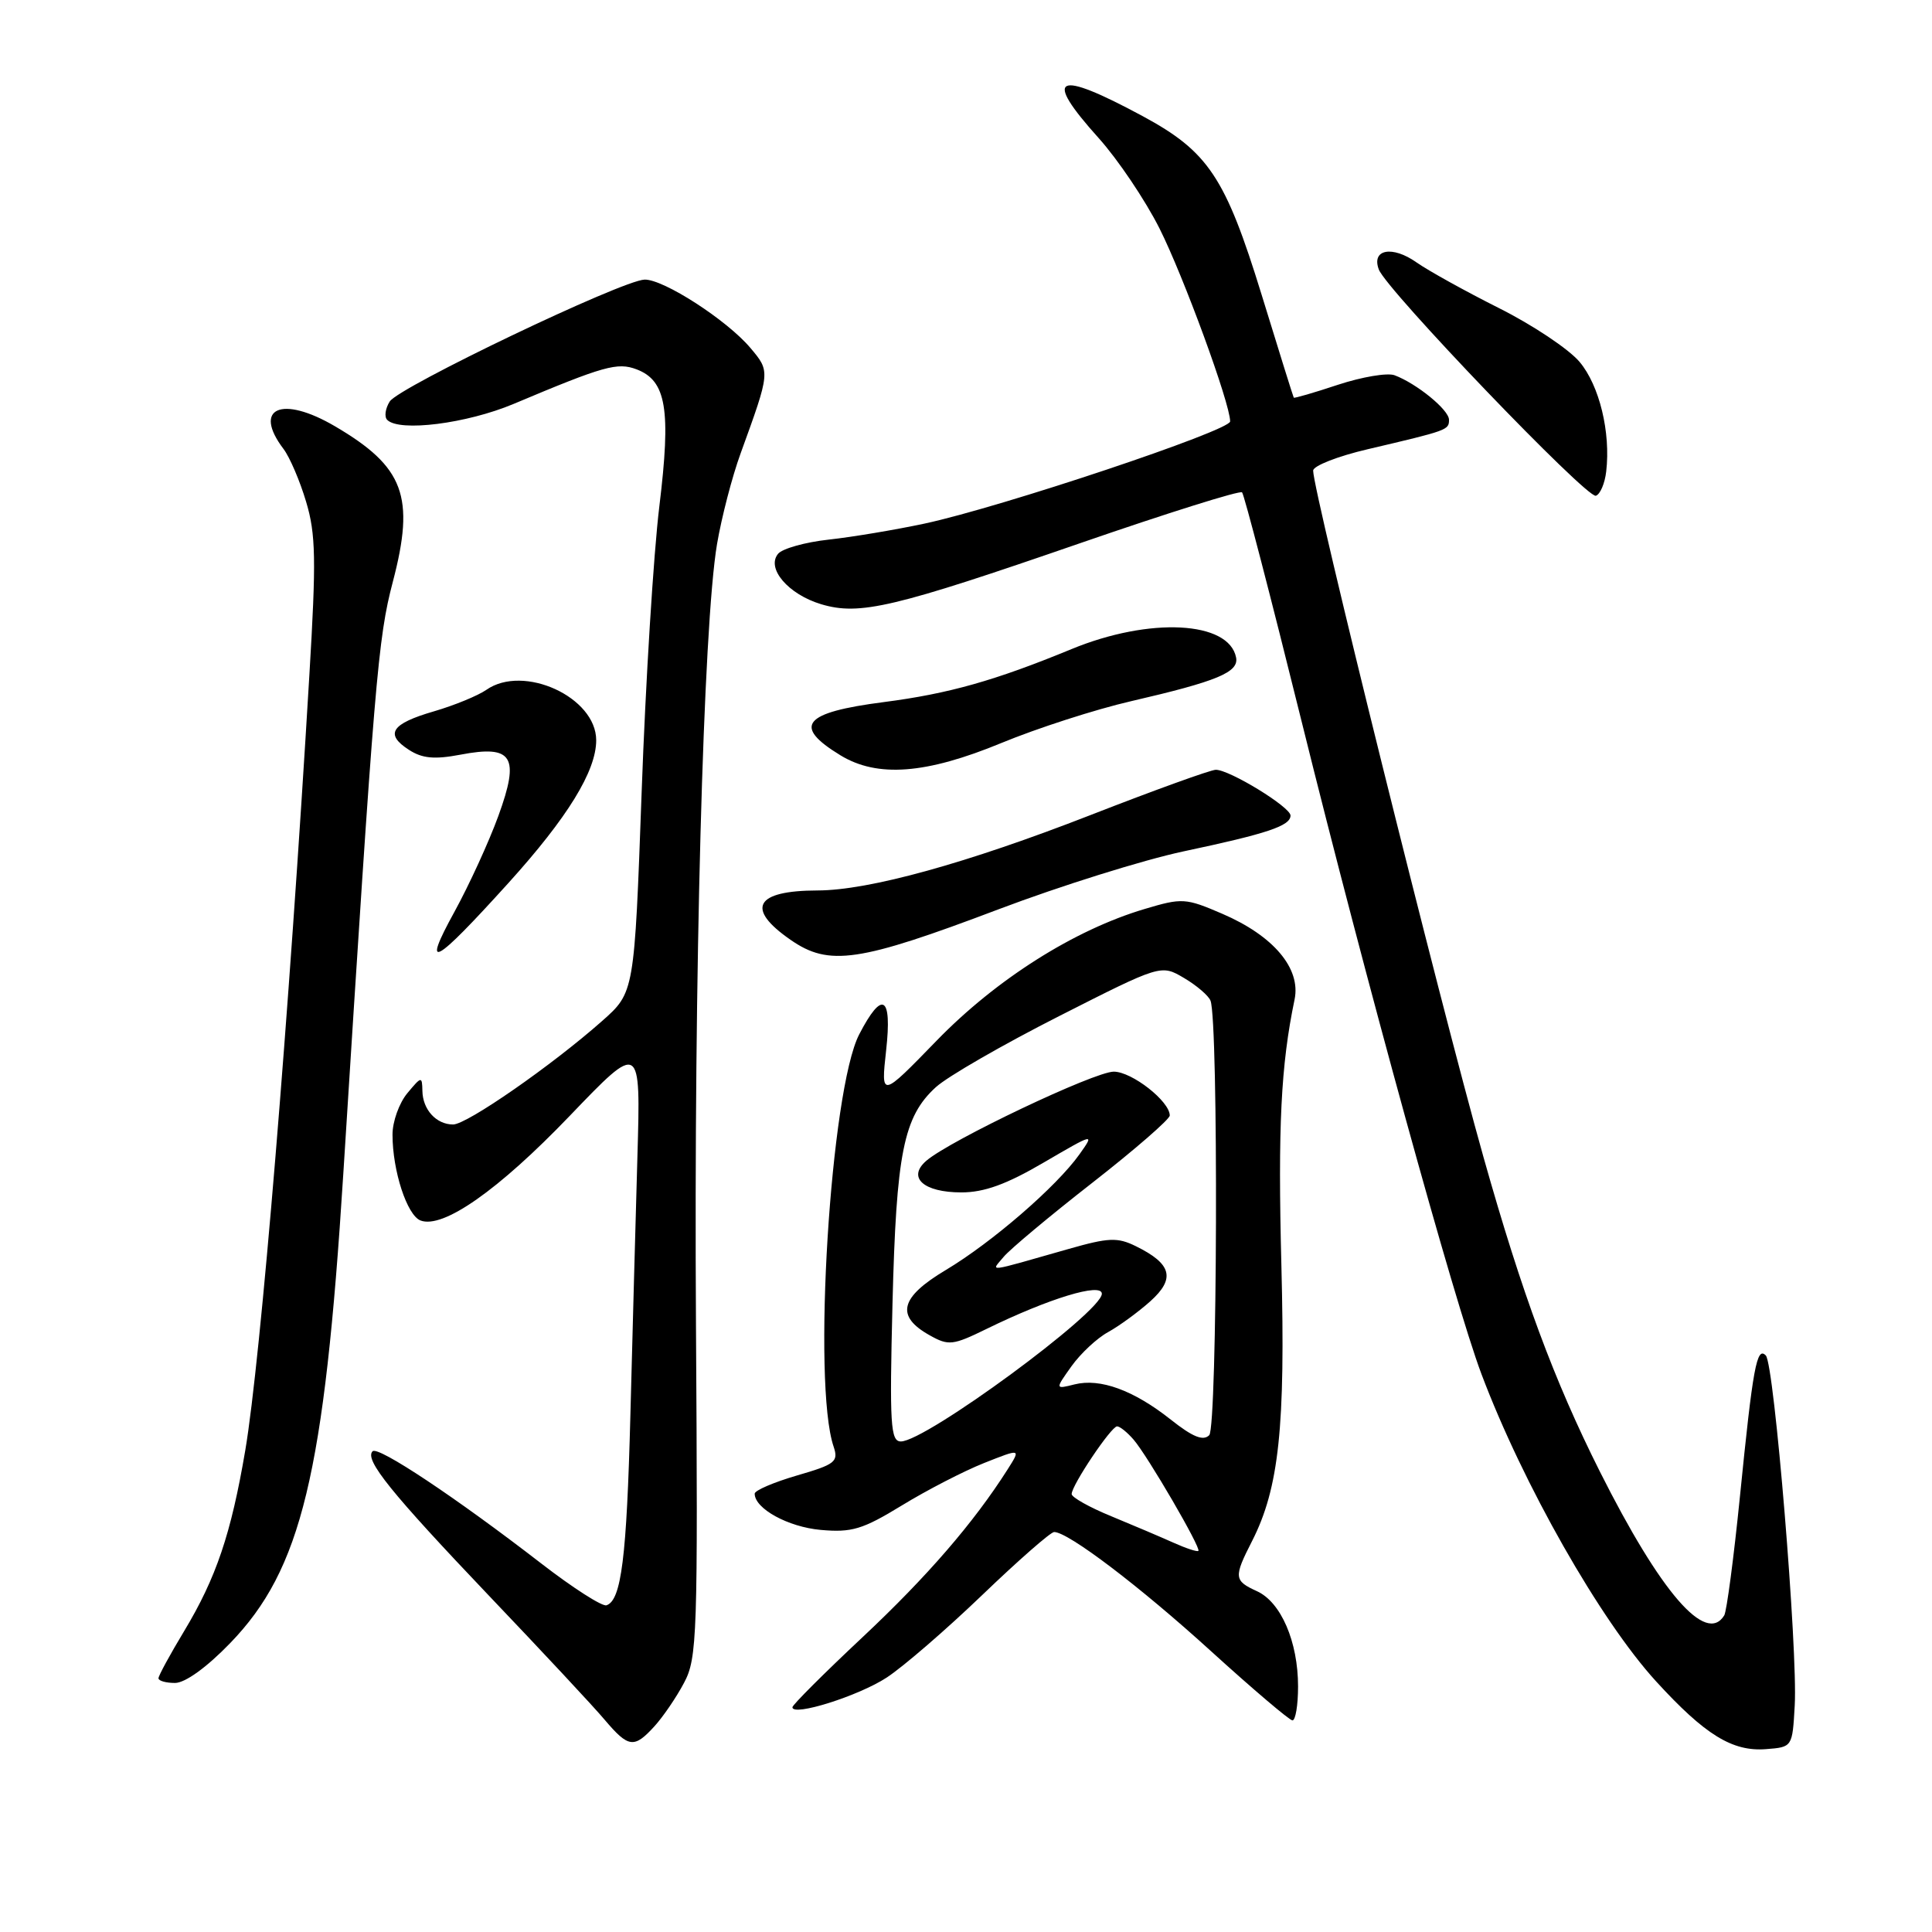 <?xml version="1.0" encoding="UTF-8" standalone="no"?>
<!DOCTYPE svg PUBLIC "-//W3C//DTD SVG 1.1//EN" "http://www.w3.org/Graphics/SVG/1.1/DTD/svg11.dtd" >
<svg xmlns="http://www.w3.org/2000/svg" xmlns:xlink="http://www.w3.org/1999/xlink" version="1.1" viewBox="0 0 256 256">
 <g >
 <path fill="currentColor"
d=" M 237.81 226.00 C 238.23 218.70 235.10 180.75 233.98 179.61 C 232.78 178.37 232.27 181.13 230.55 198.30 C 229.73 206.44 228.79 213.53 228.47 214.05 C 226.05 217.97 220.07 211.06 212.00 195.01 C 205.92 182.90 201.70 171.51 196.58 153.36 C 190.73 132.61 173.99 65.13 174.00 62.36 C 174.00 61.73 177.26 60.45 181.25 59.52 C 191.86 57.03 192.00 56.98 192.00 55.62 C 192.00 54.31 187.72 50.82 184.78 49.72 C 183.83 49.37 180.47 49.94 177.30 50.98 C 174.14 52.03 171.49 52.80 171.43 52.69 C 171.36 52.59 169.44 46.45 167.17 39.05 C 162.38 23.50 160.11 20.09 151.43 15.40 C 139.84 9.15 138.12 10.01 145.60 18.32 C 148.12 21.13 151.74 26.50 153.63 30.25 C 156.82 36.59 163.00 53.46 163.00 55.84 C 163.00 57.06 132.67 67.20 122.50 69.38 C 118.65 70.20 112.94 71.16 109.82 71.50 C 106.70 71.84 103.67 72.69 103.10 73.38 C 101.50 75.31 104.45 78.75 108.80 80.06 C 113.91 81.59 118.38 80.53 143.28 71.92 C 154.72 67.97 164.30 64.96 164.58 65.24 C 164.86 65.52 168.41 79.19 172.48 95.63 C 180.90 129.66 192.72 172.57 196.30 182.07 C 201.80 196.67 212.04 214.69 219.44 222.79 C 225.91 229.87 229.55 232.12 234.00 231.77 C 237.50 231.50 237.50 231.50 237.81 226.00 Z  M 86.71 228.75 C 87.84 227.51 89.61 224.93 90.63 223.00 C 92.39 219.71 92.48 216.84 92.22 175.50 C 91.93 129.29 93.18 82.92 95.01 72.09 C 95.61 68.56 97.01 63.16 98.13 60.09 C 102.09 49.18 102.08 49.25 99.43 46.10 C 96.33 42.42 87.91 36.98 85.41 37.05 C 82.44 37.13 52.84 51.29 51.64 53.20 C 51.05 54.14 50.90 55.24 51.31 55.64 C 52.93 57.26 61.85 56.13 68.06 53.52 C 80.05 48.47 81.81 47.98 84.35 48.94 C 88.30 50.44 88.93 54.25 87.37 67.06 C 86.60 73.35 85.54 90.42 85.02 105.00 C 84.06 131.50 84.06 131.50 79.78 135.29 C 73.15 141.16 61.87 149.00 60.04 149.00 C 57.81 149.00 56.01 147.03 55.97 144.55 C 55.93 142.58 55.85 142.60 53.97 144.86 C 52.89 146.16 52.00 148.63 52.01 150.36 C 52.01 155.15 53.94 161.04 55.72 161.72 C 58.69 162.86 66.02 157.73 75.47 147.88 C 84.90 138.05 84.90 138.05 84.46 153.28 C 84.22 161.65 83.80 177.05 83.53 187.50 C 83.04 206.38 82.33 212.06 80.36 212.71 C 79.80 212.90 75.91 210.41 71.72 207.17 C 60.42 198.44 50.10 191.57 49.37 192.30 C 48.26 193.41 51.79 197.78 64.83 211.48 C 71.80 218.79 78.69 226.17 80.13 227.89 C 83.28 231.60 84.02 231.70 86.71 228.75 Z  M 172.00 223.47 C 172.00 217.54 169.74 212.29 166.55 210.84 C 163.50 209.45 163.45 209.00 165.91 204.19 C 169.47 197.19 170.34 189.08 169.79 167.64 C 169.32 149.32 169.72 141.15 171.54 132.43 C 172.39 128.32 168.75 124.00 161.96 121.08 C 157.11 118.99 156.64 118.96 151.69 120.44 C 142.35 123.21 132.02 129.75 124.11 137.89 C 116.72 145.50 116.72 145.50 117.42 139.15 C 118.22 131.92 116.91 131.15 113.85 137.06 C 110.04 144.42 107.62 183.37 110.46 191.69 C 111.13 193.68 110.67 194.04 105.60 195.51 C 102.52 196.41 100.00 197.49 100.00 197.92 C 100.00 199.90 104.42 202.33 108.74 202.72 C 112.87 203.09 114.29 202.66 119.50 199.48 C 122.80 197.46 127.70 194.93 130.39 193.86 C 135.28 191.92 135.28 191.92 133.51 194.71 C 129.02 201.77 122.86 208.90 114.30 216.93 C 109.18 221.73 105.00 225.91 105.00 226.22 C 105.00 227.49 113.78 224.72 117.50 222.28 C 119.70 220.84 125.40 215.91 130.17 211.33 C 134.94 206.75 139.22 203.00 139.68 203.00 C 141.54 203.00 151.04 210.21 160.50 218.82 C 166.00 223.82 170.84 227.93 171.25 227.96 C 171.66 227.98 172.00 225.96 172.00 223.47 Z  M 30.49 217.73 C 39.94 207.97 42.98 195.38 45.49 155.52 C 49.65 89.71 50.08 84.60 52.05 77.10 C 55.02 65.79 53.56 61.86 44.38 56.48 C 37.32 52.34 33.45 54.05 37.56 59.48 C 38.39 60.57 39.74 63.72 40.56 66.48 C 41.85 70.76 41.91 74.17 40.99 89.50 C 38.30 134.65 34.53 180.23 32.50 192.18 C 30.62 203.24 28.64 209.09 24.40 216.13 C 22.53 219.23 21.00 222.04 21.00 222.38 C 21.00 222.72 21.99 223.00 23.19 223.00 C 24.53 223.00 27.39 220.94 30.49 217.73 Z  M 67.37 117.00 C 75.21 108.33 79.00 102.17 79.00 98.09 C 79.00 92.37 69.36 87.96 64.44 91.41 C 63.33 92.18 60.22 93.46 57.52 94.25 C 51.83 95.90 50.94 97.27 54.19 99.36 C 55.95 100.50 57.57 100.65 61.00 100.00 C 67.95 98.67 68.91 100.23 66.03 108.13 C 64.78 111.56 62.16 117.28 60.21 120.83 C 55.81 128.84 57.45 127.96 67.37 117.00 Z  M 132.33 120.48 C 140.49 117.39 151.52 113.94 156.83 112.81 C 167.97 110.45 171.00 109.43 171.00 108.06 C 171.00 106.94 162.94 102.00 161.10 102.00 C 160.43 102.00 152.96 104.70 144.50 108.00 C 128.11 114.39 115.13 117.98 108.33 117.99 C 100.05 118.01 98.75 120.37 104.75 124.53 C 109.85 128.08 113.79 127.50 132.33 120.48 Z  M 132.69 98.45 C 137.41 96.50 145.14 94.00 149.88 92.91 C 161.30 90.27 164.16 89.08 163.79 87.13 C 162.85 82.28 152.34 81.74 141.98 86.01 C 131.84 90.19 125.70 91.92 117.11 93.03 C 106.41 94.41 104.97 96.18 111.36 100.08 C 116.26 103.07 122.72 102.57 132.69 98.45 Z  M 212.83 62.48 C 213.44 57.29 211.93 51.07 209.30 47.95 C 207.88 46.26 203.07 43.05 198.61 40.82 C 194.15 38.58 189.25 35.86 187.71 34.78 C 184.49 32.50 181.69 33.02 182.70 35.71 C 183.71 38.41 210.26 66.08 211.46 65.69 C 212.03 65.50 212.65 64.06 212.83 62.48 Z  M 155.50 204.42 C 153.85 203.68 150.14 202.10 147.25 200.91 C 144.36 199.73 142.00 198.40 142.00 197.97 C 142.00 196.81 147.24 189.00 148.02 189.00 C 148.39 189.00 149.37 189.79 150.20 190.75 C 152.06 192.90 159.19 205.15 158.79 205.50 C 158.63 205.65 157.15 205.16 155.50 204.42 Z  M 118.26 172.75 C 118.76 152.76 119.72 147.97 124.00 144.06 C 125.54 142.65 132.89 138.42 140.32 134.65 C 153.84 127.79 153.84 127.79 156.89 129.59 C 158.57 130.58 160.15 131.94 160.40 132.60 C 161.47 135.38 161.31 189.09 160.23 190.17 C 159.43 190.97 158.04 190.41 155.14 188.11 C 150.22 184.21 145.78 182.59 142.38 183.44 C 139.80 184.09 139.80 184.09 141.98 181.03 C 143.18 179.35 145.36 177.31 146.83 176.51 C 148.30 175.70 150.82 173.86 152.43 172.42 C 155.78 169.41 155.26 167.46 150.51 165.13 C 148.08 163.93 146.90 163.98 141.61 165.49 C 130.41 168.68 131.31 168.57 132.98 166.55 C 133.79 165.56 139.08 161.14 144.73 156.73 C 150.38 152.32 155.00 148.30 155.00 147.81 C 155.00 145.93 149.98 142.00 147.58 142.00 C 145.02 142.00 125.92 151.08 122.75 153.80 C 120.17 156.02 122.36 158.00 127.39 158.00 C 130.41 158.00 133.37 156.93 138.30 154.04 C 145.02 150.12 145.06 150.11 143.03 152.96 C 139.99 157.23 131.45 164.62 125.33 168.28 C 119.24 171.91 118.63 174.39 123.20 176.94 C 125.69 178.34 126.26 178.27 130.70 176.10 C 138.97 172.05 146.00 169.91 146.00 171.43 C 146.00 173.85 122.66 191.00 119.37 191.00 C 118.00 191.00 117.86 188.79 118.26 172.75 Z "/>
</g>
</svg>